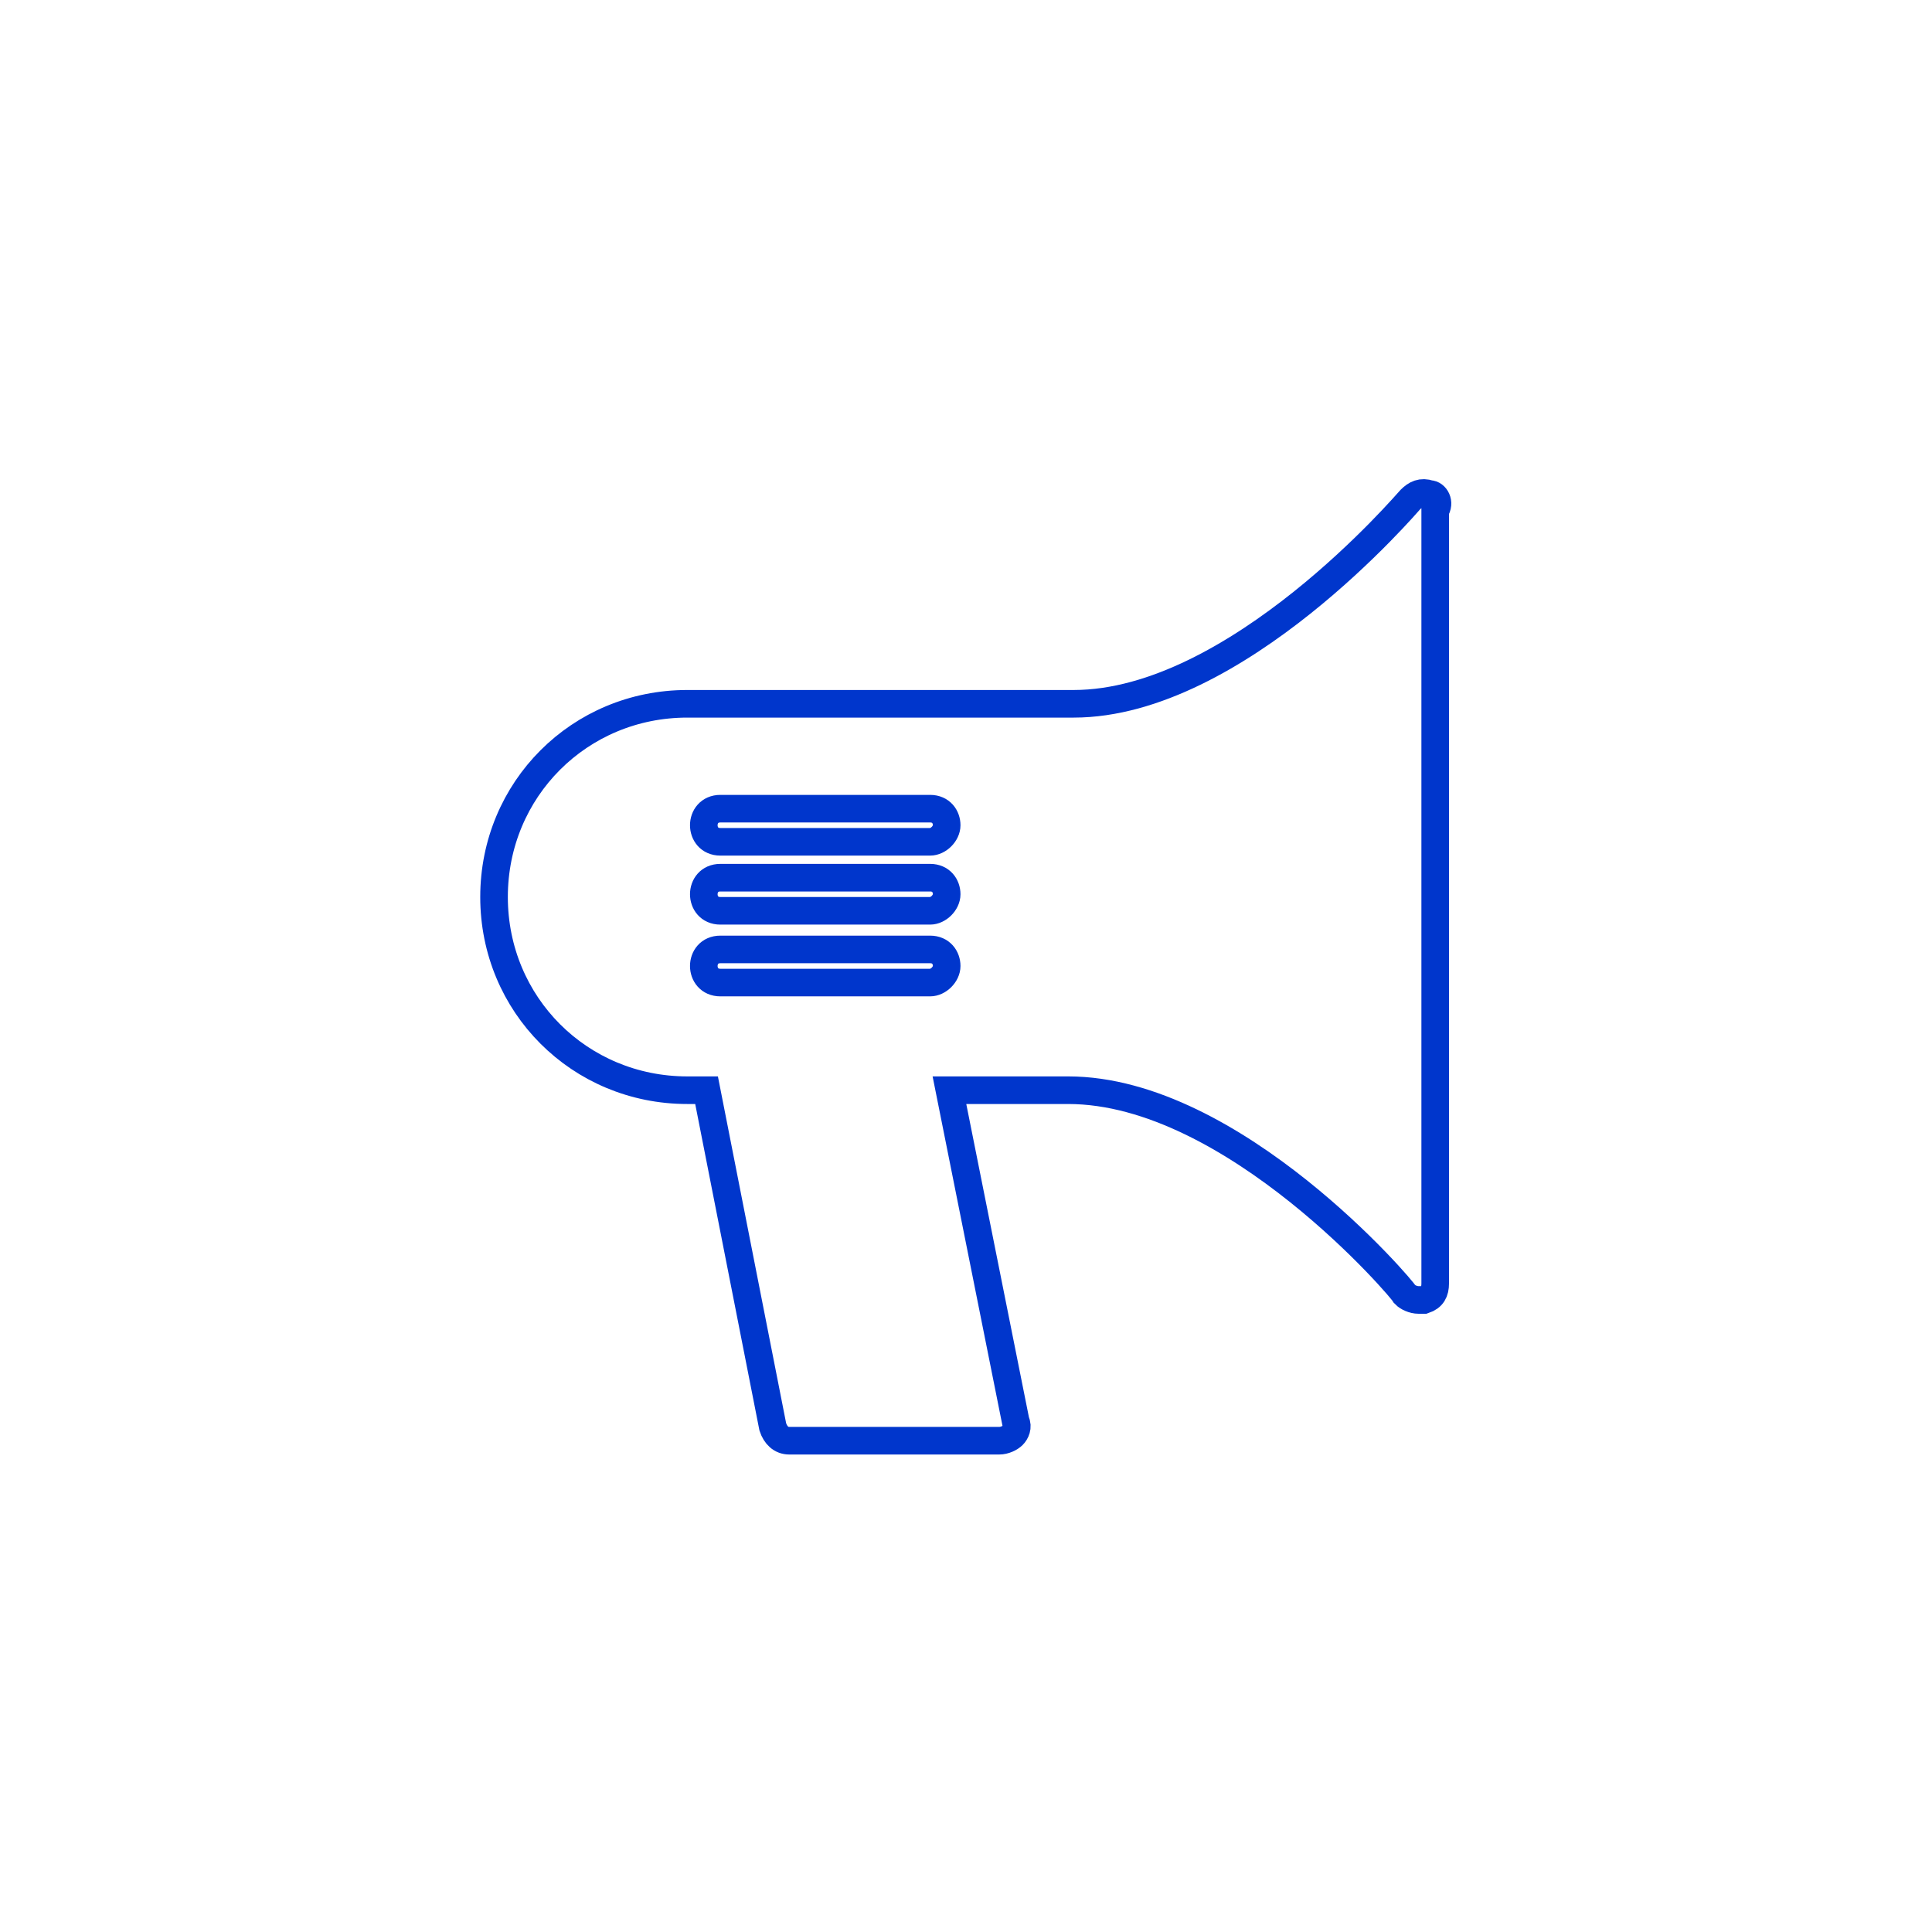 <?xml version="1.0" encoding="utf-8"?>
<!-- Generator: Adobe Illustrator 21.1.0, SVG Export Plug-In . SVG Version: 6.00 Build 0)  -->
<svg version="1.1" id="Layer_1" xmlns="http://www.w3.org/2000/svg" xmlns:xlink="http://www.w3.org/1999/xlink" x="0px" y="0px"
	 viewBox="0 0 70 70" style="enable-background:new 0 0 70 70;" xml:space="preserve">
<style type="text/css">
	.st0{fill:none;stroke:#0036CC;}
</style>
<desc>Made with illustrio</desc>
<g>
	<g>
		<path class="st0" d="M51.8,17.9c-0.3-0.1-0.5,0-0.7,0.2c-0.1,0.1-6.3,7.4-12.2,7.4h-14c-3.9,0-7,3.1-7,7s3.1,7,7,7h0.7L28,51.7
			c0.1,0.3,0.3,0.5,0.6,0.5h7.6c0.2,0,0.4-0.1,0.5-0.2c0.1-0.1,0.2-0.3,0.1-0.5l-2.4-12h4.3c6,0,12.2,7.3,12.2,7.4
			c0.1,0.1,0.3,0.2,0.5,0.2c0.1,0,0.1,0,0.2,0c0.3-0.1,0.4-0.3,0.4-0.6v-28C52.2,18.2,52,17.9,51.8,17.9L51.8,17.9z M26.1,29.3h7.6
			c0.4,0,0.6,0.3,0.6,0.6s-0.3,0.6-0.6,0.6h-7.6c-0.4,0-0.6-0.3-0.6-0.6S25.7,29.3,26.1,29.3L26.1,29.3z M26.1,31.8h7.6
			c0.4,0,0.6,0.3,0.6,0.6s-0.3,0.6-0.6,0.6h-7.6c-0.4,0-0.6-0.3-0.6-0.6S25.7,31.8,26.1,31.8L26.1,31.8z M26.1,34.4h7.6
			c0.4,0,0.6,0.3,0.6,0.6s-0.3,0.6-0.6,0.6h-7.6c-0.4,0-0.6-0.3-0.6-0.6S25.7,34.4,26.1,34.4L26.1,34.4z"/>
	</g>
</g>
</svg>

